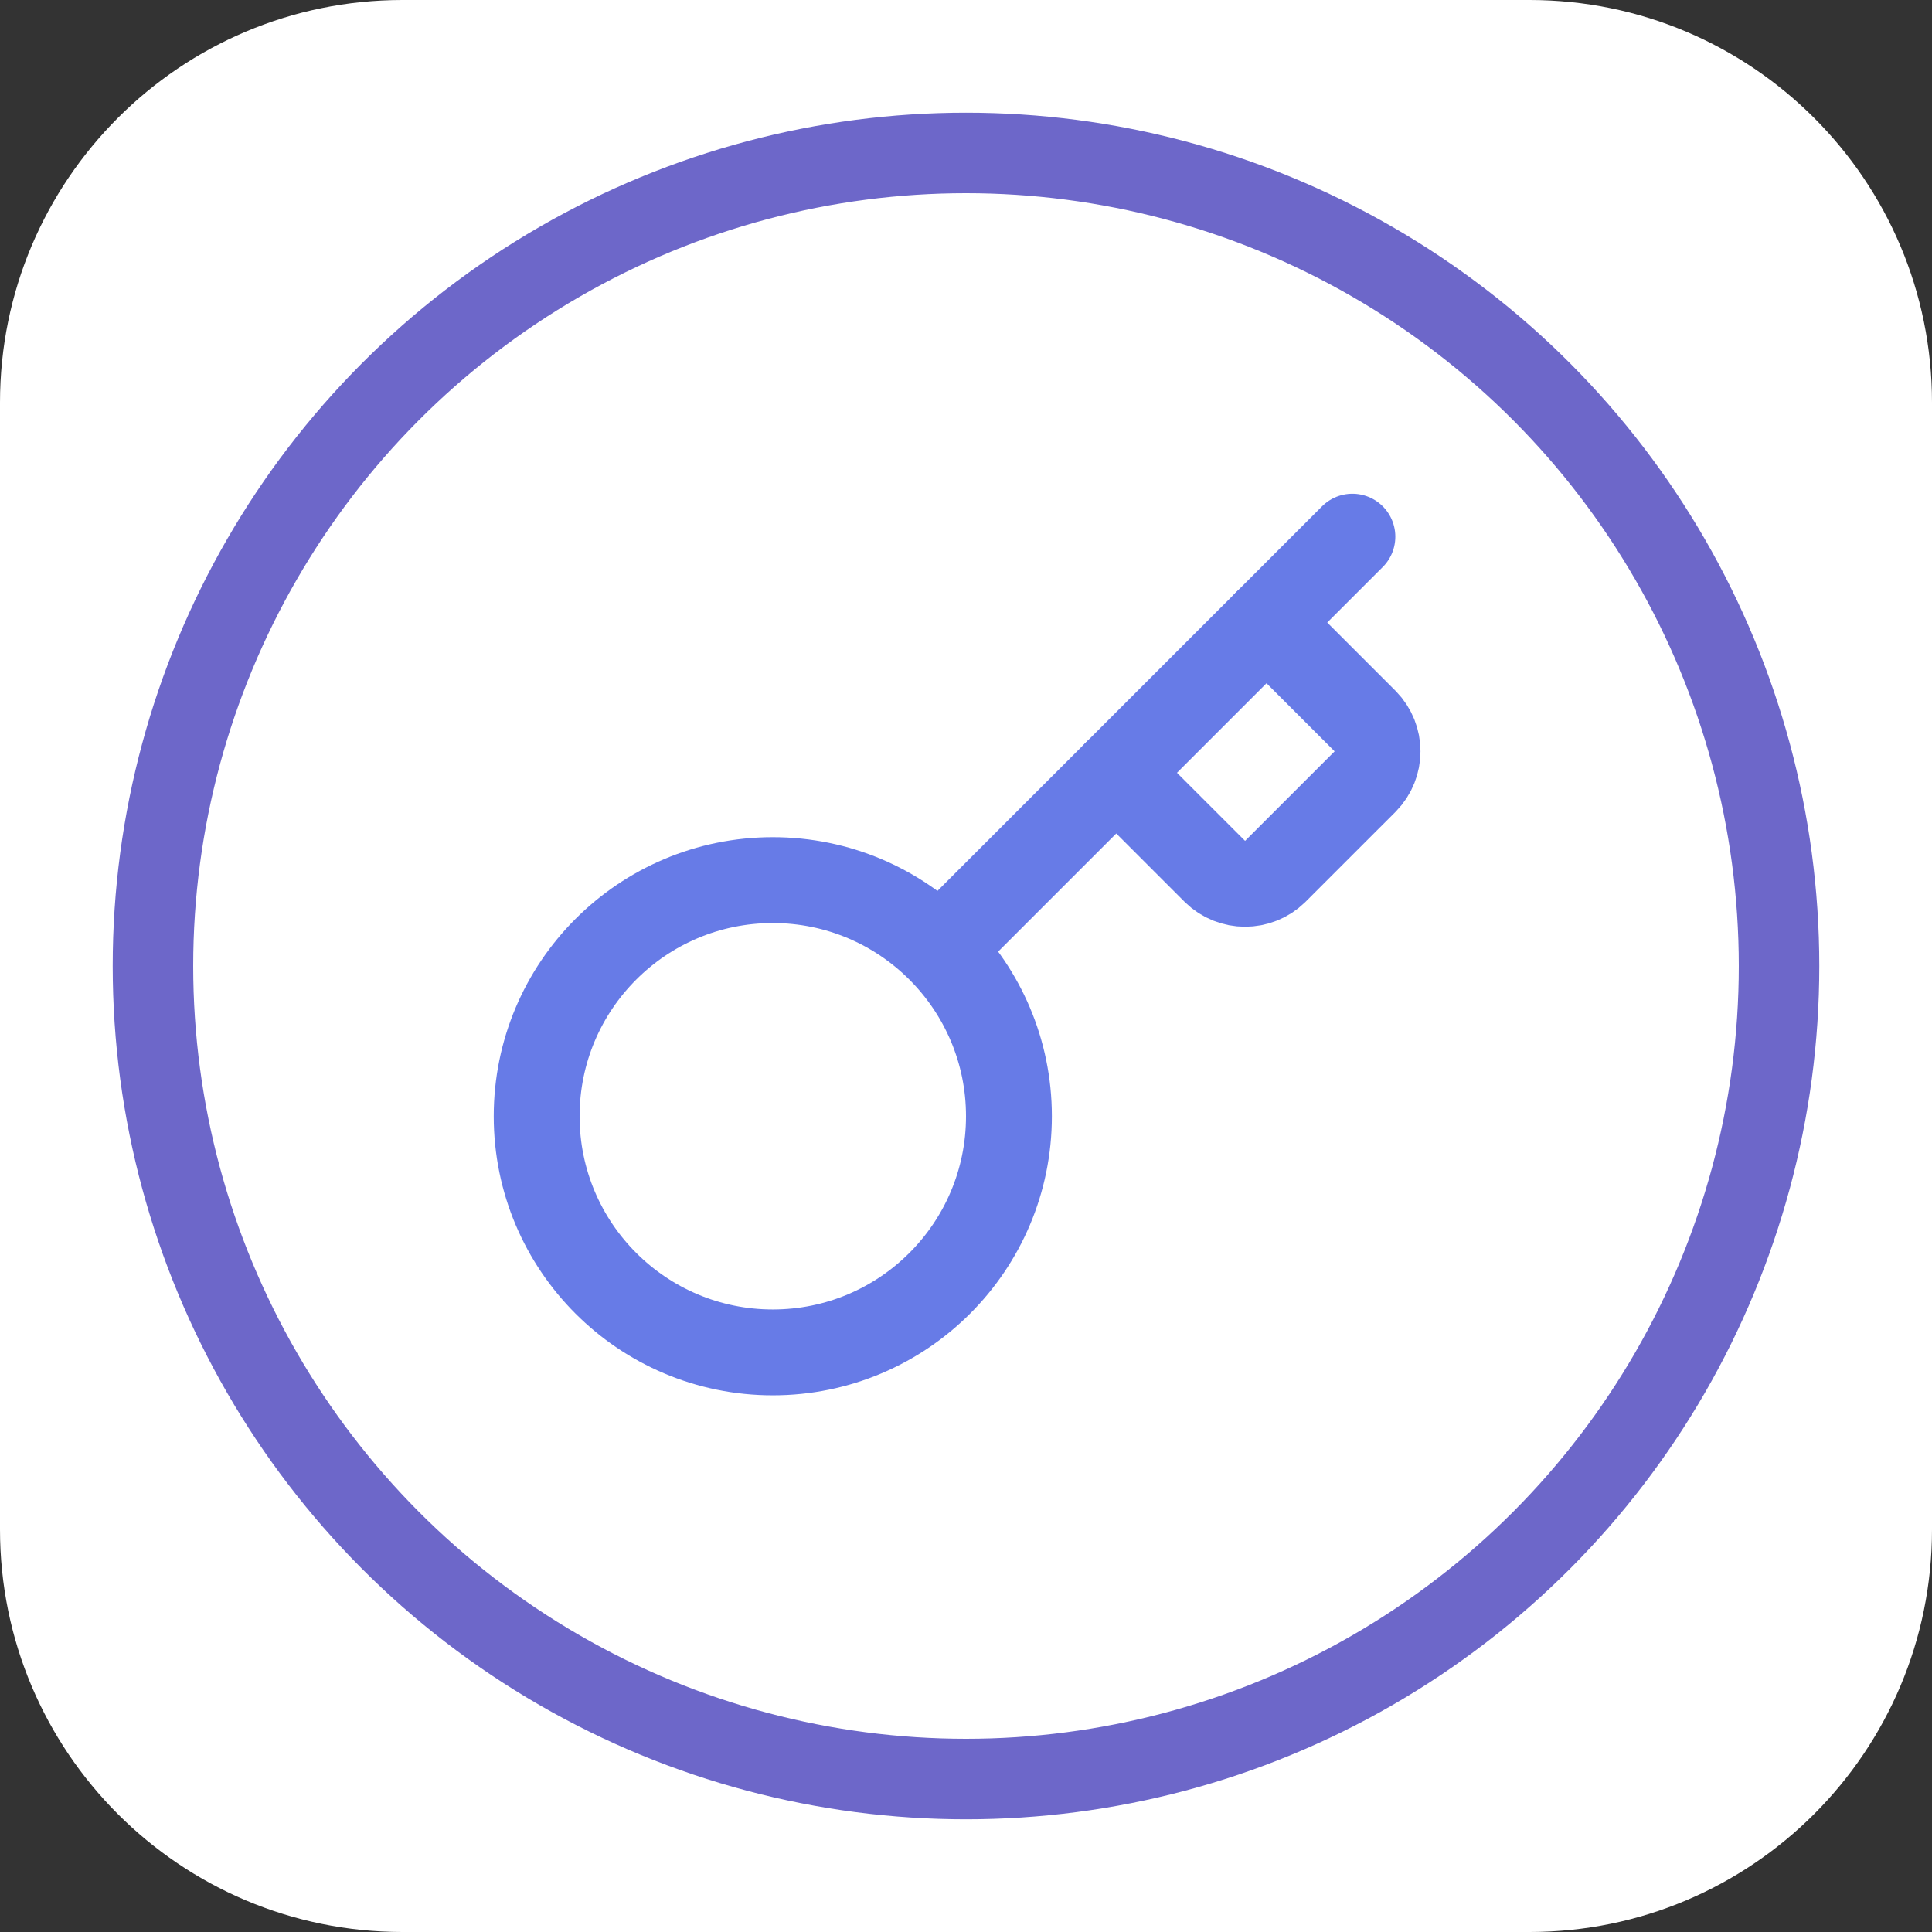<?xml version="1.0" encoding="UTF-8"?>
<svg width="120px" height="120px" viewBox="0 0 120 120" version="1.1" xmlns="http://www.w3.org/2000/svg" xmlns:xlink="http://www.w3.org/1999/xlink">
    <rect x="0" y="0" width="120" height="120" fill="#333333" stroke="none"/>
    <title>Frame</title>
    <defs>
        <path d="M25,0 L95,0 C108.807,-3.55271368e-15 120,11.193 120,25 L120,95 C120,108.807 108.807,120 95,120 L25,120 C11.193,120 0,108.807 0,95 L0,25 C0,11.193 11.193,0 25,0 Z" id="path-1"></path>
    </defs>
    <g id="Frame" stroke="none" fill="none" xlink:href="#path-1" fill-rule="evenodd">
        <use fill="#FFFFFF" xlink:href="#path-1"></use>
        <g id="Group" stroke-width="1" transform="translate(7, 7)">
            <g id="Graphic" transform="translate(21, 21)" stroke="#677BE7" stroke-linecap="round" stroke-linejoin="round">
                <g id="Group" transform="translate(5.333, 5.333)">
                    <path d="M36,14.667 L42.133,20.8 C43.17,21.816 44.83,21.816 45.867,20.8 L51.467,15.2 C52.483,14.163 52.483,12.504 51.467,11.467 L45.333,5.333" id="Path" stroke-width="5.333"></path>
                    <line x1="50.667" y1="0" x2="25.067" y2="25.6" id="Path" stroke-width="5.333"></line>
                    <circle id="Oval" stroke-width="5.333" cx="14.667" cy="36" r="14.667"></circle>
                </g>
            </g>
            <circle id="Oval-2" stroke="#6D67C9" stroke-width="5" cx="53" cy="53" r="50.5"></circle>
        </g>
    </g>
</svg> 